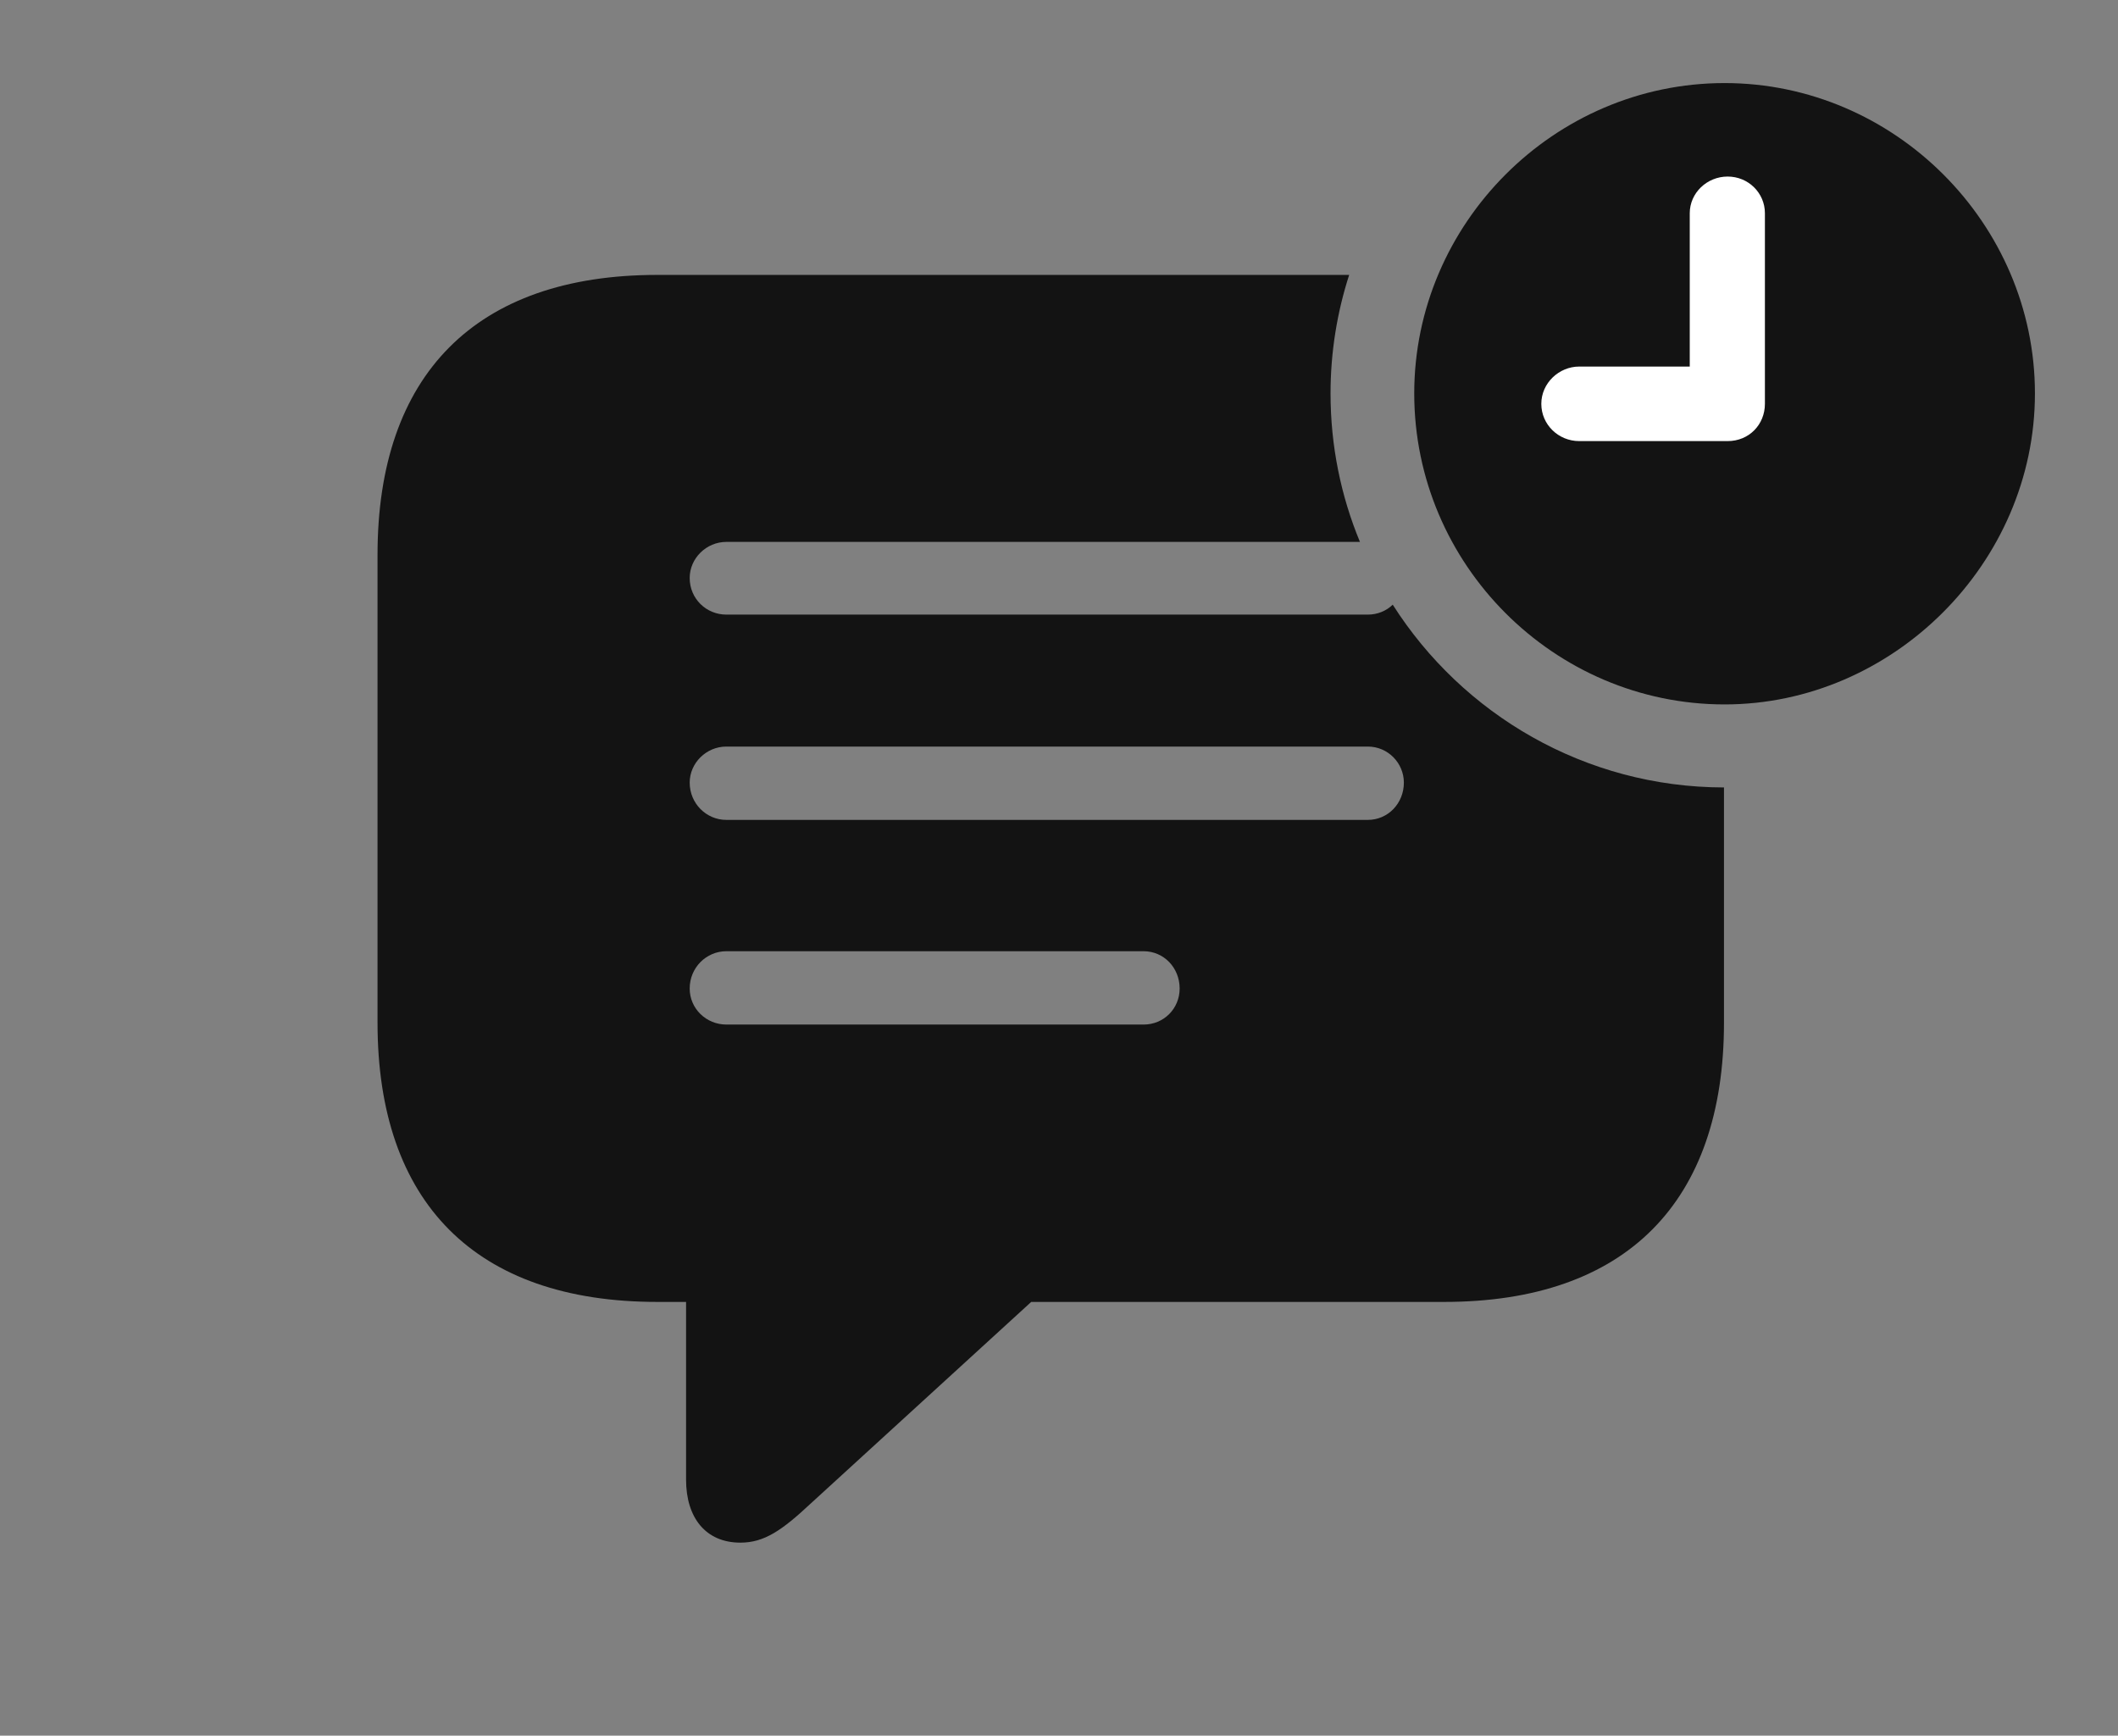 <?xml version="1.0" encoding="UTF-8"?>
<!--Generator: Apple Native CoreSVG 326-->
<!DOCTYPE svg
PUBLIC "-//W3C//DTD SVG 1.1//EN"
       "http://www.w3.org/Graphics/SVG/1.1/DTD/svg11.dtd">
<svg version="1.1" xmlns="http://www.w3.org/2000/svg" xmlns:xlink="http://www.w3.org/1999/xlink" viewBox="0 0 47.4 38.842">
 <rect x="0" y="0" width="47.4" height="38.842" fill="#808080" stroke="none"/>
 <g>
  <rect height="38.842" opacity="0" width="47.4" x="0" y="0"/>
  <path d="M29.777 8.805C29.777 9.979 30.01 11.102 30.435 12.127L16.256 12.127C15.805 12.127 15.435 12.496 15.435 12.934C15.435 13.398 15.805 13.754 16.256 13.754L30.611 13.754C30.829 13.754 31.025 13.671 31.169 13.532C32.729 15.986 35.472 17.618 38.582 17.622L38.582 22.887C38.582 26.893 36.395 29.135 32.32 29.135L23.078 29.135L18.143 33.647C17.5 34.248 17.104 34.522 16.57 34.522C15.791 34.522 15.354 33.961 15.354 33.113L15.354 29.135L14.711 29.135C10.637 29.135 8.449 26.906 8.449 22.887L8.449 12.414C8.449 8.395 10.637 6.152 14.711 6.152L30.194 6.152C29.923 6.99 29.777 7.882 29.777 8.805ZM16.256 21.287C15.805 21.287 15.435 21.656 15.435 22.121C15.435 22.572 15.805 22.928 16.256 22.928L25.594 22.928C26.045 22.928 26.4 22.572 26.4 22.121C26.4 21.656 26.045 21.287 25.594 21.287ZM16.256 16.707C15.805 16.707 15.435 17.076 15.435 17.514C15.435 17.979 15.805 18.348 16.256 18.348L30.611 18.348C31.062 18.348 31.418 17.979 31.418 17.514C31.418 17.076 31.062 16.707 30.611 16.707Z" fill="black" fill-opacity="0.85"/>
  <path d="M38.596 15.764C42.355 15.764 45.541 12.605 45.541 8.805C45.541 5.004 42.397 1.859 38.596 1.859C34.781 1.859 31.65 5.004 31.65 8.805C31.65 12.633 34.781 15.764 38.596 15.764Z" fill="black" fill-opacity="0.85"/>
  <path d="M35.342 9.871C34.877 9.871 34.494 9.502 34.494 9.037C34.494 8.572 34.891 8.203 35.342 8.203L37.816 8.203L37.816 4.771C37.816 4.32 38.199 3.951 38.664 3.951C39.129 3.951 39.498 4.32 39.498 4.771L39.498 9.037C39.498 9.502 39.143 9.871 38.664 9.871Z" fill="white"/>
 </g>
</svg>

